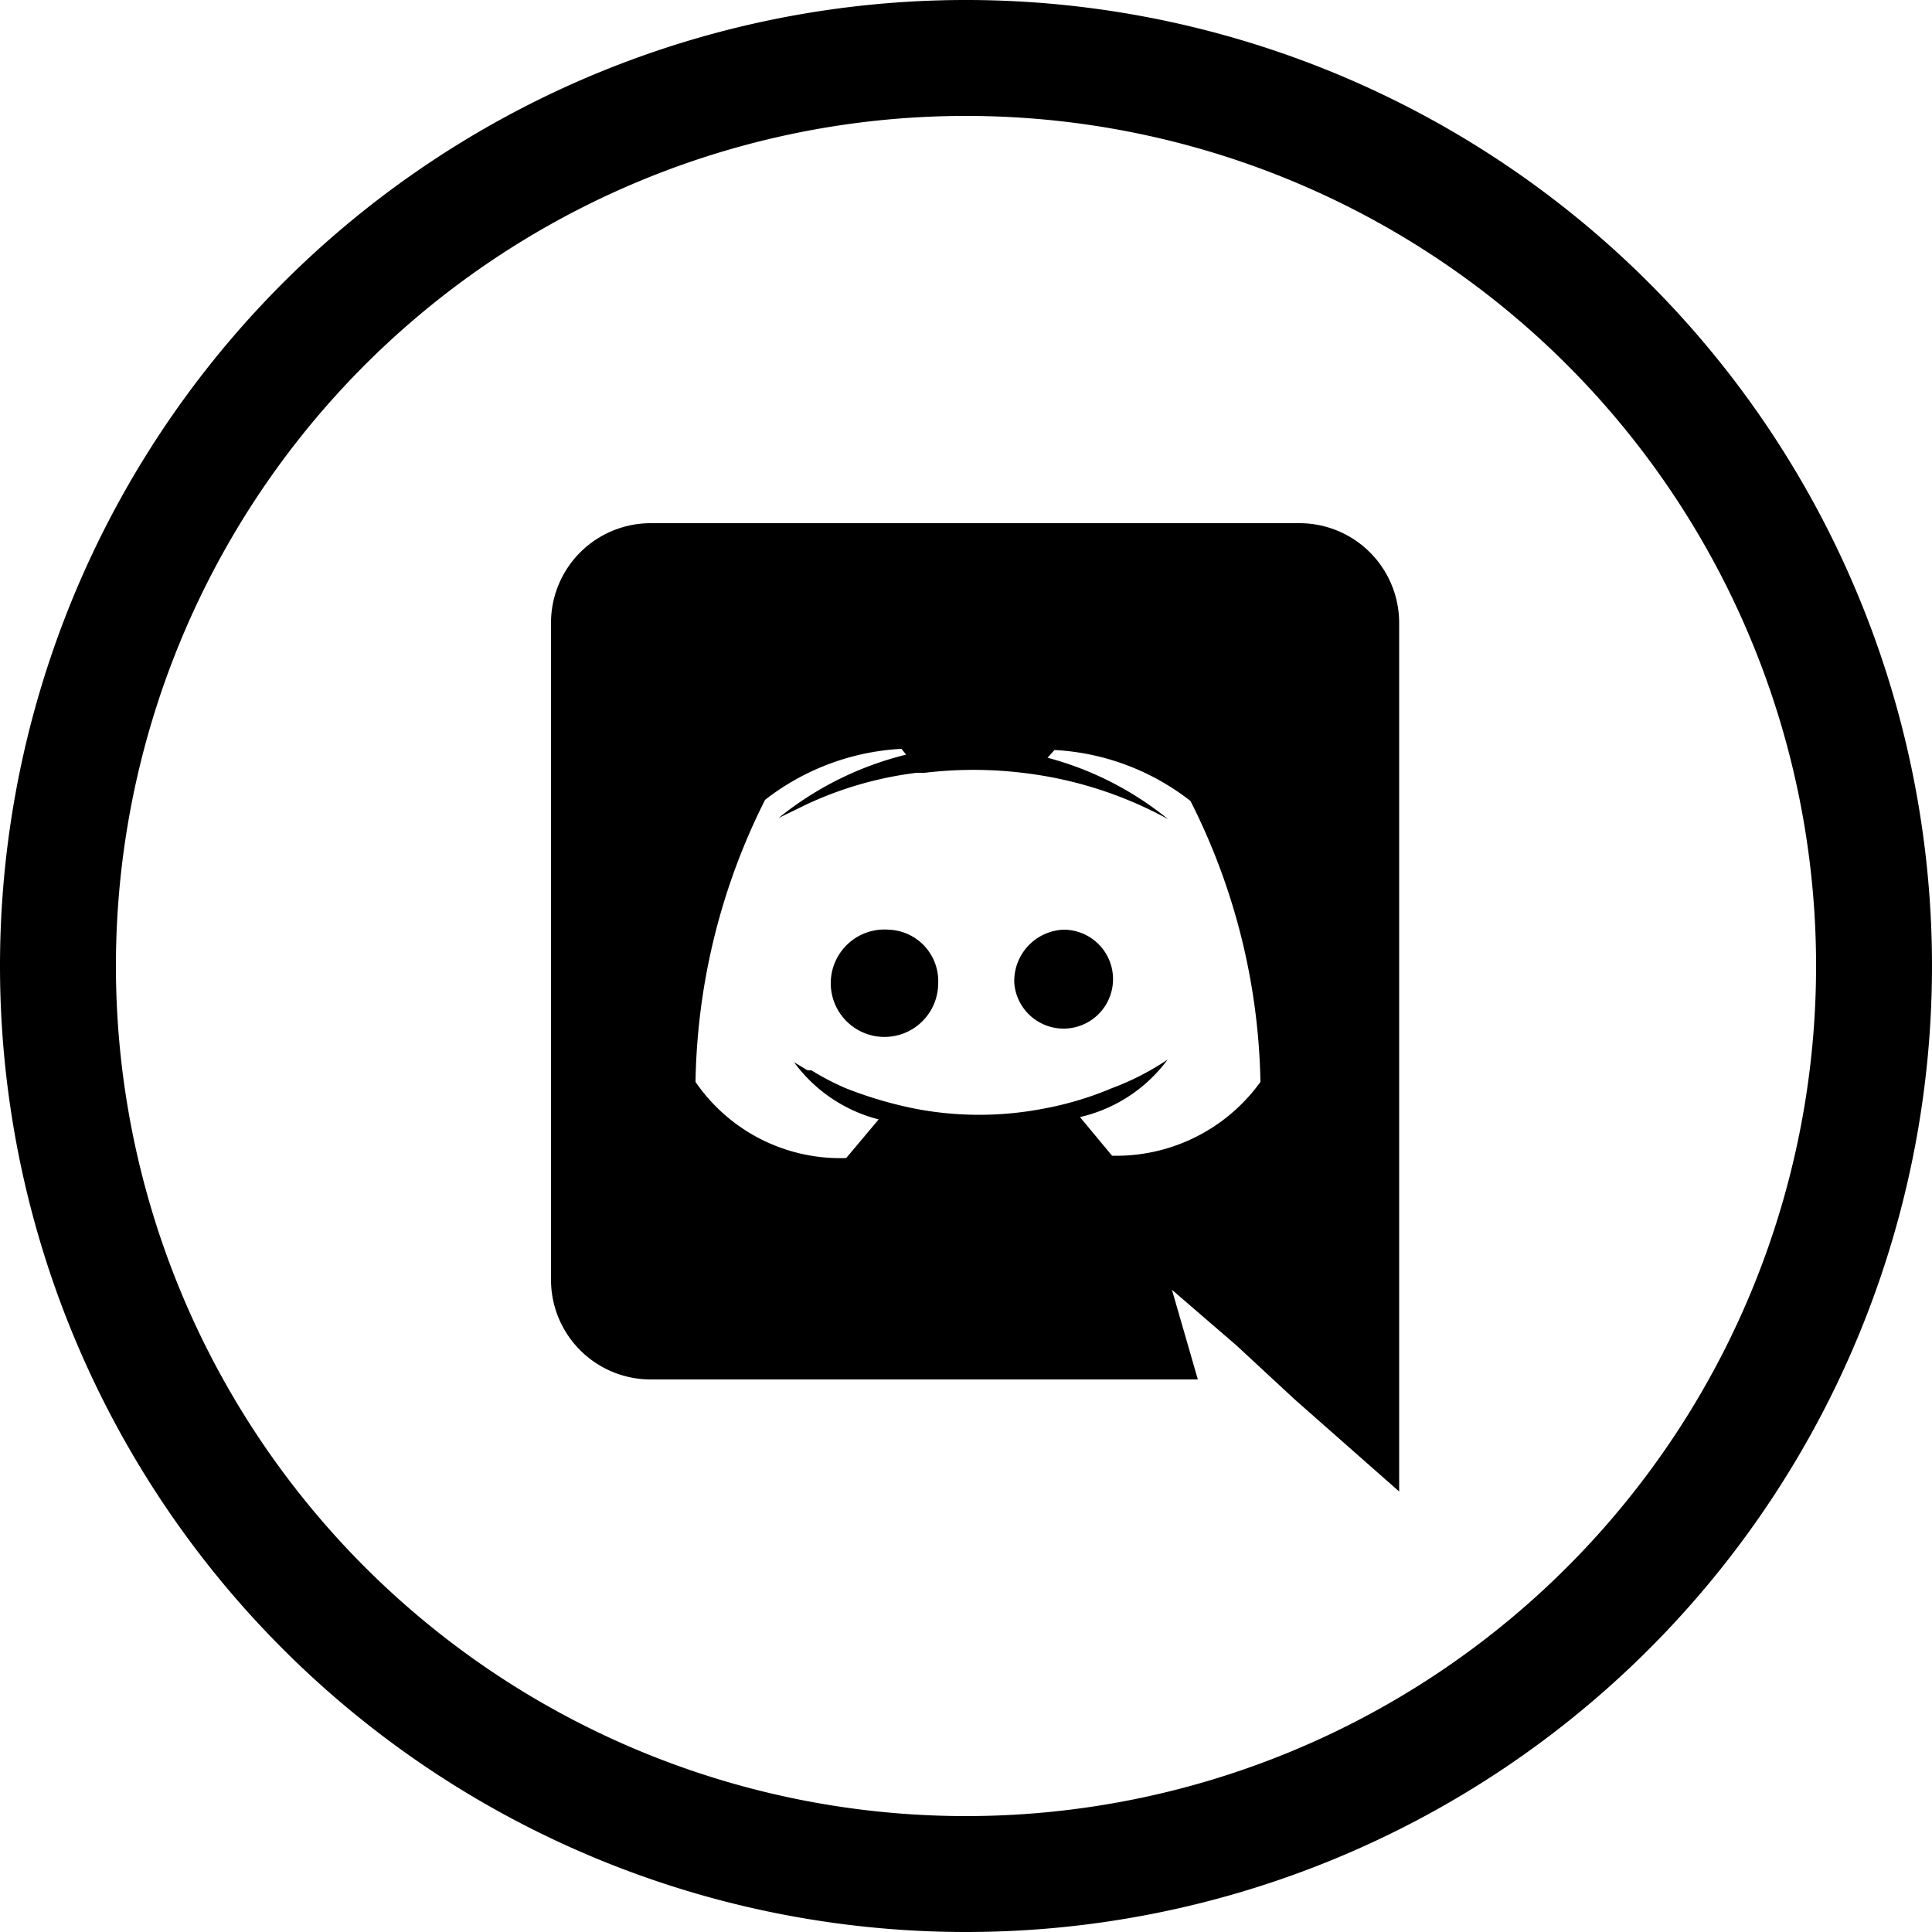 <svg xmlns="http://www.w3.org/2000/svg" viewBox="0 0 50 50"><defs><style>.cls-1{fill-rule:evenodd;}</style></defs><g id="Layer_2" data-name="Layer 2"><g id="Layer_1-2" data-name="Layer 1"><g id="Page-1"><g id="Facebook"><path id="Oval-1" class="cls-1" d="M25,50A25,25,0,1,0,0,25,25,25,0,0,0,25,50Zm0-3A22,22,0,1,0,3,25,22,22,0,0,0,25,47Z"/></g></g><path class="cls-1" d="M33.62,13.54H16.83a2.58,2.58,0,0,0-2.57,2.58v17a2.58,2.58,0,0,0,2.57,2.58H31l-.67-2.32L32,34.82l1.51,1.4,2.7,2.38V16.12A2.58,2.58,0,0,0,33.62,13.54ZM28.78,29.91l-.83-1a3.91,3.91,0,0,0,2.27-1.49,6.81,6.81,0,0,1-1.44.74,8.48,8.48,0,0,1-1.82.54,8.77,8.77,0,0,1-3.24,0,10.47,10.47,0,0,1-1.84-.54A6.78,6.78,0,0,1,21,27.7l-.05,0h0l0,0-.05,0-.35-.21a3.91,3.91,0,0,0,2.19,1.48l-.84,1A4.54,4.54,0,0,1,18,28a16.8,16.8,0,0,1,1.8-7.3,6.28,6.28,0,0,1,3.53-1.32l.12.15a8.44,8.44,0,0,0-3.3,1.64l.74-.36A9.46,9.46,0,0,1,23.72,20l.21,0a10.61,10.61,0,0,1,2.53,0,10.3,10.3,0,0,1,3.77,1.2,8.32,8.32,0,0,0-3.12-1.59l.18-.2a6.24,6.24,0,0,1,3.52,1.32A16.73,16.73,0,0,1,32.62,28,4.6,4.6,0,0,1,28.78,29.91Z"/><path class="cls-1" d="M23,24.06a1.39,1.39,0,1,0,1.28,1.39A1.33,1.33,0,0,0,23,24.06Z"/><path class="cls-1" d="M27.53,24.06a1.33,1.33,0,0,0-1.28,1.39,1.28,1.28,0,1,0,1.28-1.39Z"/></g></g></svg>